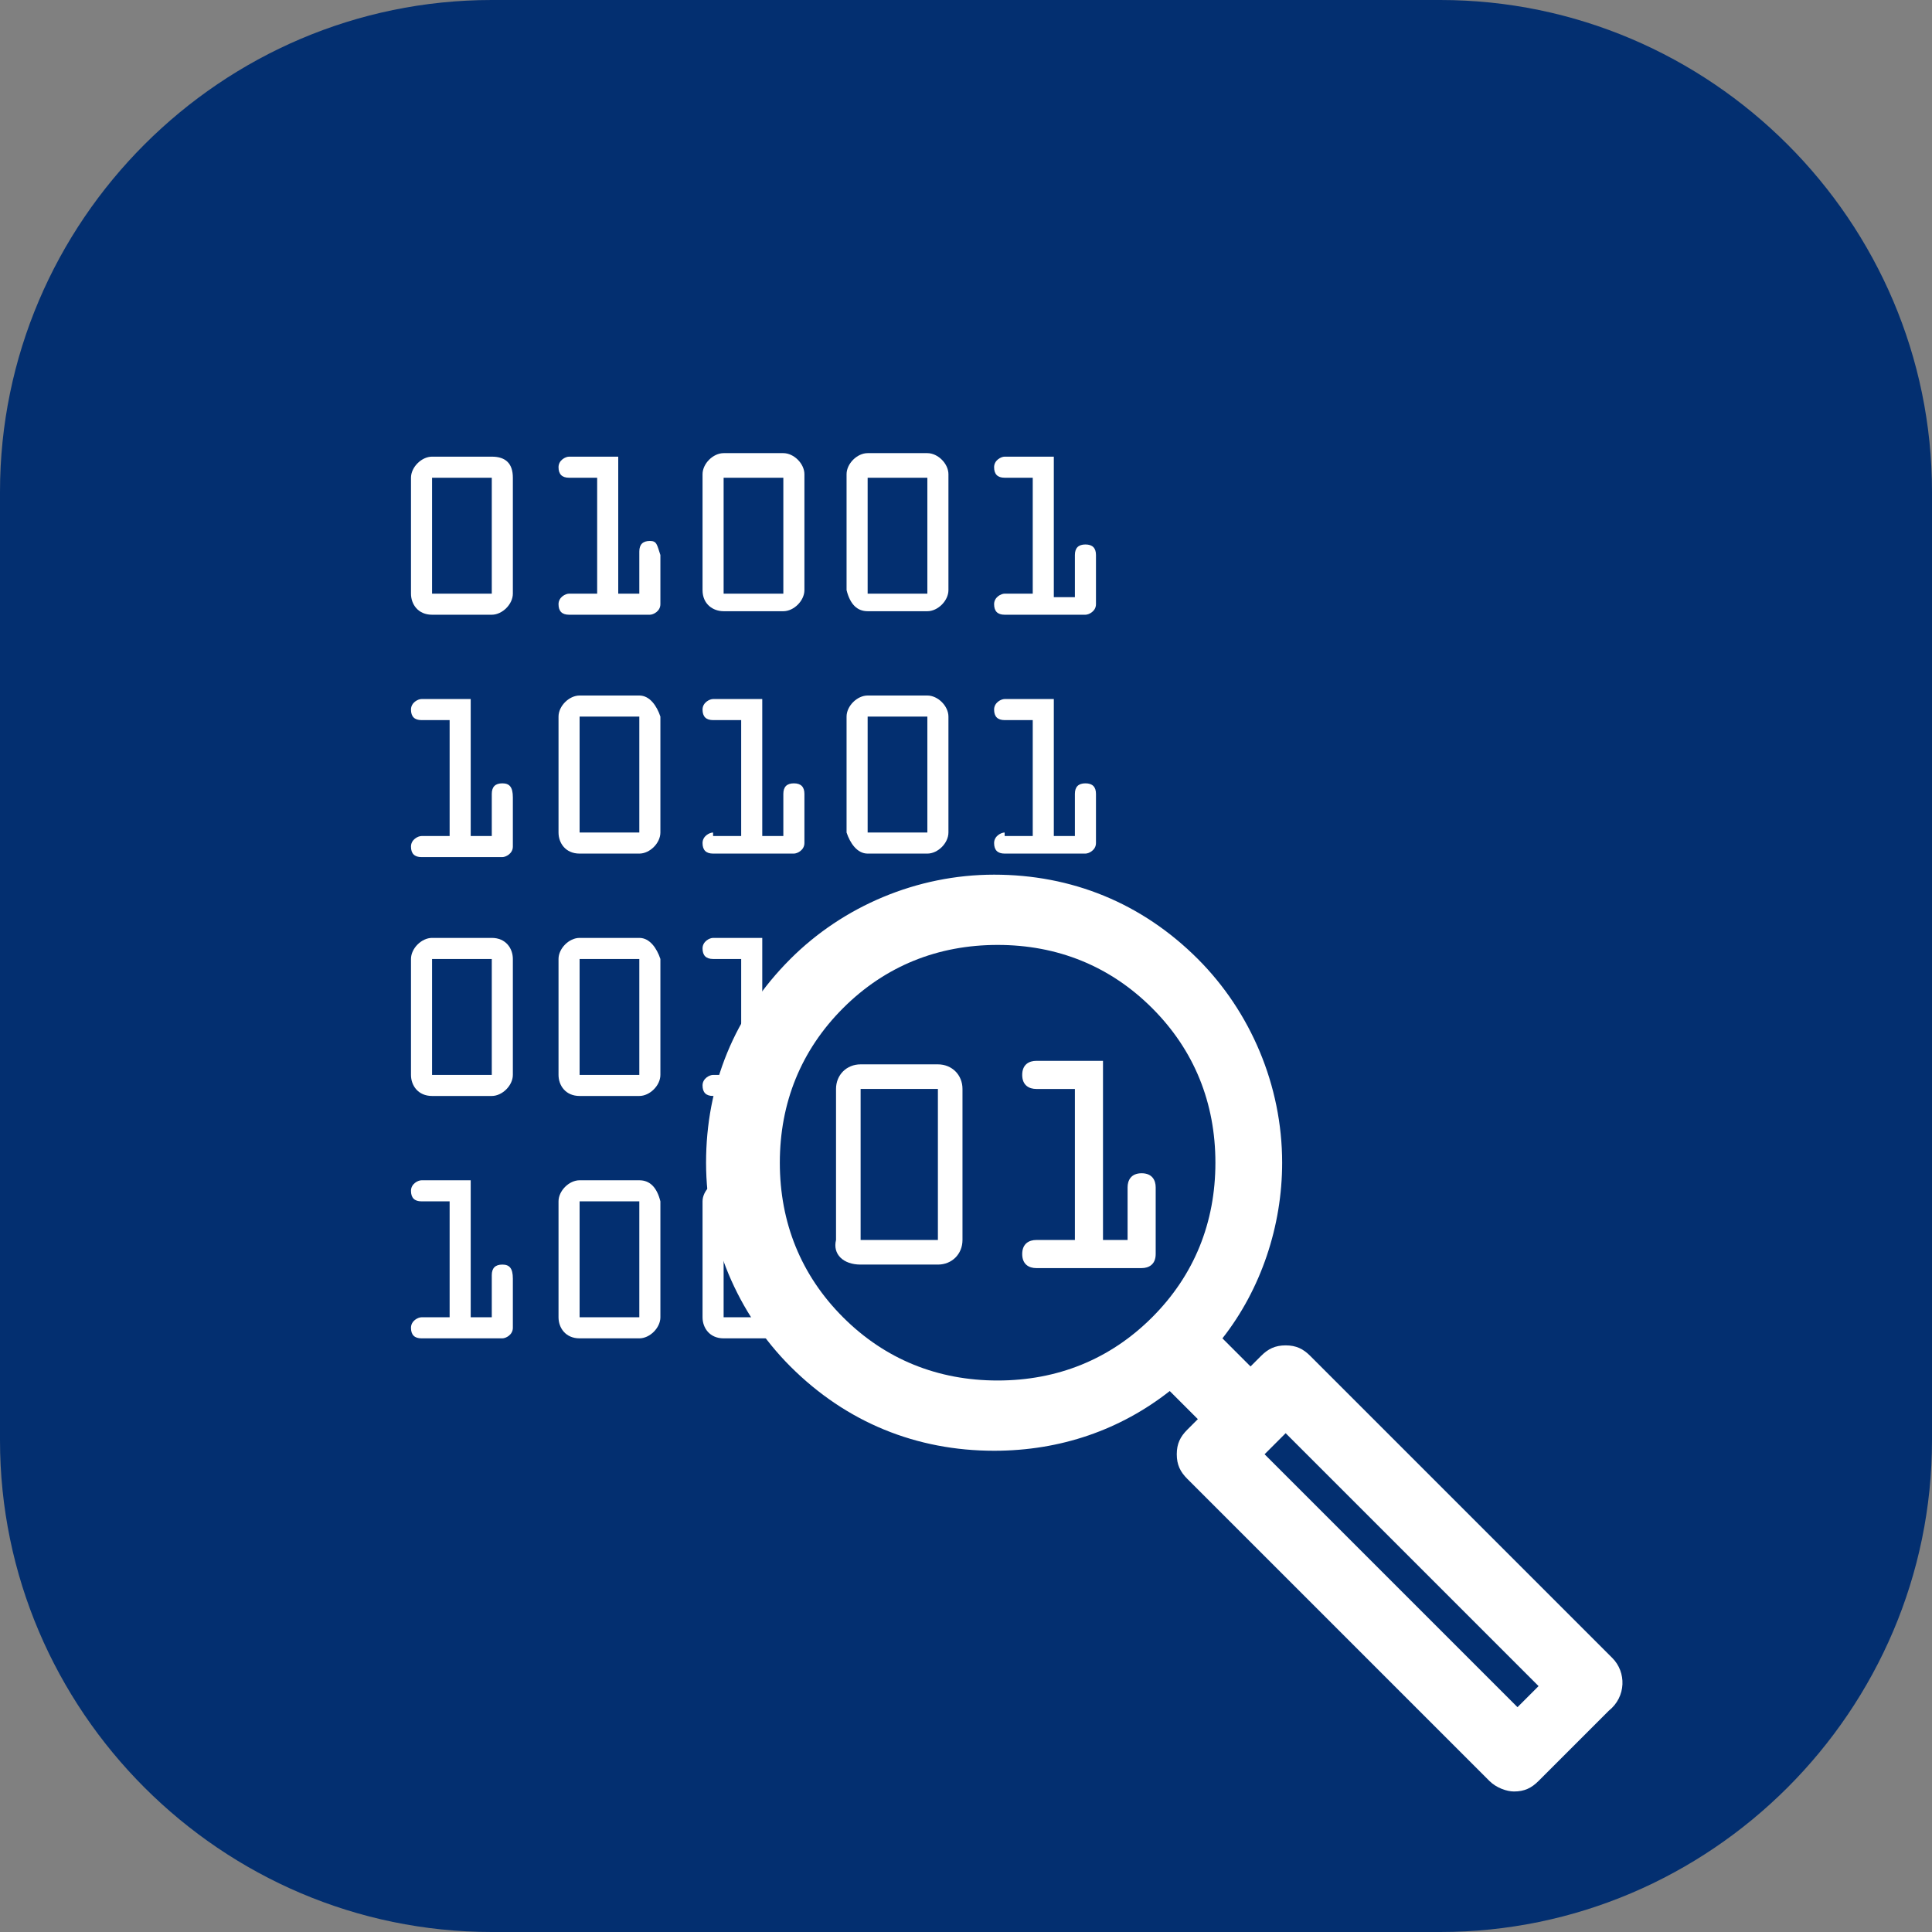 <?xml version="1.0" encoding="utf-8"?>
<!-- Generator: Adobe Illustrator 27.0.1, SVG Export Plug-In . SVG Version: 6.00 Build 0)  -->
<svg version="1.1" id="레이어_1" xmlns="http://www.w3.org/2000/svg" xmlns:xlink="http://www.w3.org/1999/xlink" x="0px"
	 y="0px" viewBox="0 0 55 55" style="enable-background:new 0 0 55 55;" xml:space="preserve">
<rect x="0" y="0" width="55" height="55" fill="#808080" stroke="none"/>
<style type="text/css">
	.st0{fill:#032F70;}
	.st1{fill:#FFFFFF;}
</style>
<path class="st0" d="M14,0h27c7.7,0,14,6.3,14,14v27c0,7.7-6.3,14-14,14H14C6.3,55,0,48.7,0,41V14C0,6.3,6.3,0,14,0z"/>
<g>
	<path class="st1" d="M28.6,16.9c-0.1,0-0.3,0.1-0.3,0.3c0,0.2,0.1,0.3,0.3,0.3h2.3c0.1,0,0.3-0.1,0.3-0.3v-1.4
		c0-0.2-0.1-0.3-0.3-0.3c-0.2,0-0.3,0.1-0.3,0.3v1.2H30V13h-1.4c-0.1,0-0.3,0.1-0.3,0.3c0,0.2,0.1,0.3,0.3,0.3h0.8v3.3H28.6z"/>
	<path class="st1" d="M20.3,23.7c-0.1,0-0.3,0.1-0.3,0.3c0,0.2,0.1,0.3,0.3,0.3h2.3c0.1,0,0.3-0.1,0.3-0.3v-1.4
		c0-0.2-0.1-0.3-0.3-0.3c-0.2,0-0.3,0.1-0.3,0.3v1.2h-0.6v-3.9h-1.4c-0.1,0-0.3,0.1-0.3,0.3c0,0.2,0.1,0.3,0.3,0.3h0.8v3.3H20.3z"/>
	<path class="st1" d="M28.6,23.7c-0.1,0-0.3,0.1-0.3,0.3c0,0.2,0.1,0.3,0.3,0.3h2.3c0.1,0,0.3-0.1,0.3-0.3v-1.4
		c0-0.2-0.1-0.3-0.3-0.3c-0.2,0-0.3,0.1-0.3,0.3v1.2H30v-3.9h-1.4c-0.1,0-0.3,0.1-0.3,0.3c0,0.2,0.1,0.3,0.3,0.3h0.8v3.3H28.6z"/>
	<path class="st1" d="M20.6,17.4h1.7c0.3,0,0.6-0.3,0.6-0.6v-3.3c0-0.3-0.3-0.6-0.6-0.6h-1.7c-0.3,0-0.6,0.3-0.6,0.6v3.3
		C20,17.2,20.3,17.4,20.6,17.4z M20.6,13.6h1.7v3.3h-1.7V13.6z"/>
	<path class="st1" d="M24.7,17.4h1.7c0.3,0,0.6-0.3,0.6-0.6v-3.3c0-0.3-0.3-0.6-0.6-0.6h-1.7c-0.3,0-0.6,0.3-0.6,0.6v3.3
		C24.2,17.2,24.4,17.4,24.7,17.4z M24.7,13.6h1.7v3.3h-1.7V13.6z"/>
	<path class="st1" d="M24.7,24.3h1.7c0.3,0,0.6-0.3,0.6-0.6v-3.3c0-0.3-0.3-0.6-0.6-0.6h-1.7c-0.3,0-0.6,0.3-0.6,0.6v3.3
		C24.2,24,24.4,24.3,24.7,24.3z M24.7,20.4h1.7v3.3h-1.7V20.4z"/>
	<path class="st1" d="M14,26.7h-1.7c-0.3,0-0.6,0.3-0.6,0.6v3.3c0,0.3,0.2,0.6,0.6,0.6H14c0.3,0,0.6-0.3,0.6-0.6v-3.3
		C14.6,27,14.4,26.7,14,26.7z M14,30.6h-1.7v-3.3H14V30.6z"/>
	<path class="st1" d="M18.5,15.4c-0.2,0-0.3,0.1-0.3,0.3v1.2h-0.6V13h-1.4c-0.1,0-0.3,0.1-0.3,0.3c0,0.2,0.1,0.3,0.3,0.3H17v3.3
		h-0.8c-0.1,0-0.3,0.1-0.3,0.3c0,0.2,0.1,0.3,0.3,0.3h2.3c0.1,0,0.3-0.1,0.3-0.3v-1.4C18.7,15.5,18.7,15.4,18.5,15.4z"/>
	<path class="st1" d="M18.2,26.7h-1.7c-0.3,0-0.6,0.3-0.6,0.6v3.3c0,0.3,0.2,0.6,0.6,0.6h1.7c0.3,0,0.6-0.3,0.6-0.6v-3.3
		C18.7,27,18.5,26.7,18.2,26.7z M18.2,30.6h-1.7v-3.3h1.7V30.6z"/>
	<path class="st1" d="M18.2,19.8h-1.7c-0.3,0-0.6,0.3-0.6,0.6v3.3c0,0.3,0.2,0.6,0.6,0.6h1.7c0.3,0,0.6-0.3,0.6-0.6v-3.3
		C18.7,20.1,18.5,19.8,18.2,19.8z M18.2,23.7h-1.7v-3.3h1.7V23.7z"/>
	<path class="st1" d="M20.3,30.6c-0.1,0-0.3,0.1-0.3,0.3c0,0.2,0.1,0.3,0.3,0.3h1.5c0-0.1,0.1-0.3,0.1-0.4c0-0.1,0-0.1,0-0.2h-0.2
		v-3.9h-1.4c-0.1,0-0.3,0.1-0.3,0.3c0,0.2,0.1,0.3,0.3,0.3h0.8v3.3H20.3z"/>
	<path class="st1" d="M22.4,35.8c0-0.1-0.1-0.2-0.1-0.2v1.9h-1.7v-3.3h1.2c0-0.2-0.1-0.4-0.1-0.6h-1.1c-0.3,0-0.6,0.3-0.6,0.6v3.3
		c0,0.3,0.2,0.6,0.6,0.6h1.7c0.3,0,0.6-0.3,0.6-0.6v-0.9C22.7,36.3,22.5,36.1,22.4,35.8z"/>
	<path class="st1" d="M14.3,36c-0.2,0-0.3,0.1-0.3,0.3v1.2h-0.6v-3.9h-1.4c-0.1,0-0.3,0.1-0.3,0.3c0,0.2,0.1,0.3,0.3,0.3h0.8v3.3
		h-0.8c-0.1,0-0.3,0.1-0.3,0.3c0,0.2,0.1,0.3,0.3,0.3h2.3c0.1,0,0.3-0.1,0.3-0.3v-1.4C14.6,36.1,14.5,36,14.3,36z"/>
	<path class="st1" d="M18.2,33.6h-1.7c-0.3,0-0.6,0.3-0.6,0.6v3.3c0,0.3,0.2,0.6,0.6,0.6h1.7c0.3,0,0.6-0.3,0.6-0.6v-3.3
		C18.7,33.8,18.5,33.6,18.2,33.6z M18.2,37.5h-1.7v-3.3h1.7V37.5z"/>
	<path class="st1" d="M14.3,22.3c-0.2,0-0.3,0.1-0.3,0.3v1.2h-0.6v-3.9h-1.4c-0.1,0-0.3,0.1-0.3,0.3c0,0.2,0.1,0.3,0.3,0.3h0.8v3.3
		h-0.8c-0.1,0-0.3,0.1-0.3,0.3c0,0.2,0.1,0.3,0.3,0.3h2.3c0.1,0,0.3-0.1,0.3-0.3v-1.4C14.6,22.4,14.5,22.3,14.3,22.3z"/>
	<path class="st1" d="M14,13h-1.7c-0.3,0-0.6,0.3-0.6,0.6v3.3c0,0.3,0.2,0.6,0.6,0.6H14c0.3,0,0.6-0.3,0.6-0.6v-3.3
		C14.6,13.2,14.4,13,14,13z M14,16.9h-1.7v-3.3H14V16.9z"/>
	<g>
		<path class="st1" d="M29.5,35.3c-0.2,0-0.4,0.1-0.4,0.4c0,0.3,0.2,0.4,0.4,0.4h3c0.2,0,0.4-0.1,0.4-0.4v-1.9
			c0-0.2-0.1-0.4-0.4-0.4c-0.3,0-0.4,0.2-0.4,0.4v1.5h-0.7v-5.1h-1.9c-0.2,0-0.4,0.1-0.4,0.4c0,0.3,0.2,0.4,0.4,0.4h1.1v4.3H29.5z"
			/>
		<path class="st1" d="M24.5,36h2.2c0.4,0,0.7-0.3,0.7-0.7V31c0-0.4-0.3-0.7-0.7-0.7h-2.2c-0.4,0-0.7,0.3-0.7,0.7v4.3
			C23.7,35.7,24,36,24.5,36z M24.5,31h2.2v4.3h-2.2V31z"/>
	</g>
	<path class="st1" d="M45.9,47.2l-8.6-8.6c-0.2-0.2-0.4-0.3-0.7-0.3c-0.3,0-0.5,0.1-0.7,0.3l-0.3,0.3l-0.8-0.8
		c1.1-1.4,1.7-3.2,1.7-5c0-2.2-0.9-4.3-2.4-5.8c-1.6-1.6-3.6-2.4-5.8-2.4c-2.2,0-4.3,0.9-5.8,2.4c-1.6,1.6-2.4,3.6-2.4,5.8
		s0.9,4.3,2.4,5.8c1.6,1.6,3.6,2.4,5.8,2.4c0,0,0,0,0,0c1.9,0,3.6-0.6,5-1.7l0.8,0.8l-0.3,0.3c-0.2,0.2-0.3,0.4-0.3,0.7
		c0,0.3,0.1,0.5,0.3,0.7l8.6,8.6c0.2,0.2,0.5,0.3,0.7,0.3c0.3,0,0.5-0.1,0.7-0.3l2-2C46.3,48.3,46.3,47.6,45.9,47.2z M24,37.5
		c-1.2-1.2-1.8-2.7-1.8-4.4c0-1.7,0.6-3.2,1.8-4.4c1.2-1.2,2.7-1.8,4.4-1.8s3.2,0.6,4.4,1.8c1.2,1.2,1.8,2.7,1.8,4.4
		c0,1.7-0.6,3.2-1.8,4.4c-1.2,1.2-2.7,1.8-4.4,1.8C26.7,39.3,25.2,38.7,24,37.5z M43.2,48.6L36,41.4l0.6-0.6l7.2,7.2L43.2,48.6z"/>
</g>
</svg>

